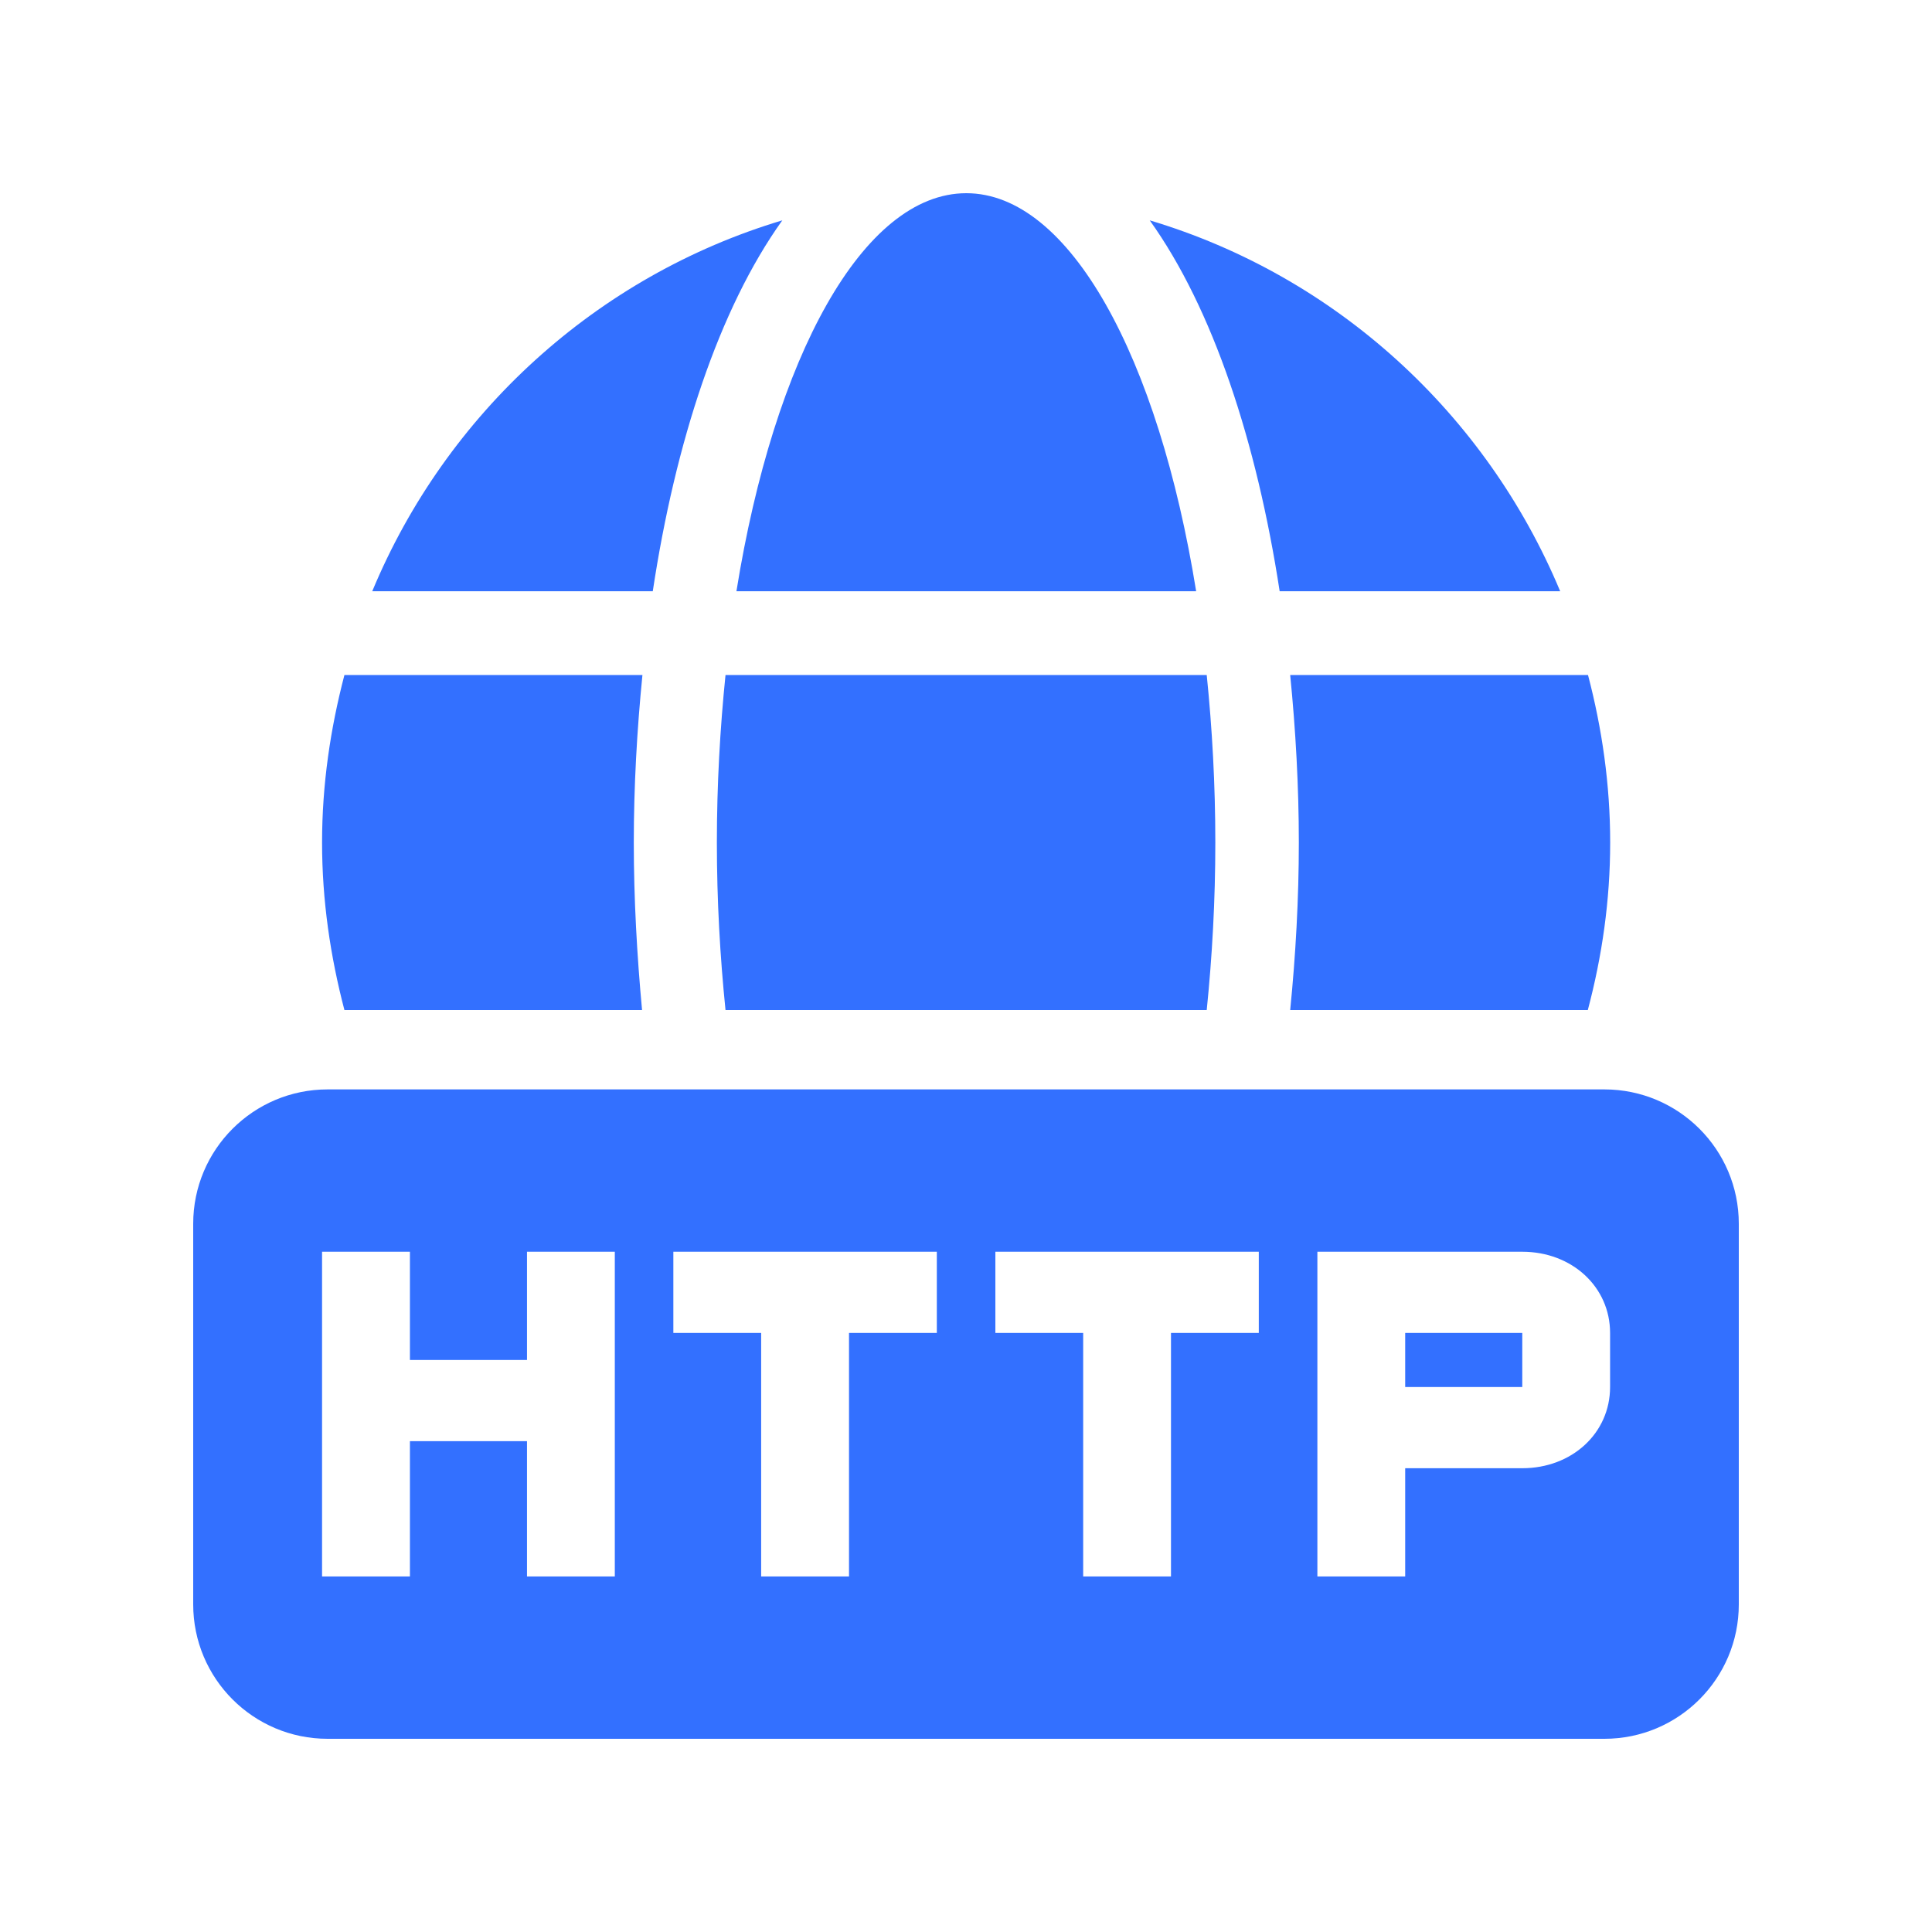 <svg xmlns="http://www.w3.org/2000/svg" width="40" height="40" viewBox="0 0 40 40" fill="none">
  <path fill-rule="evenodd" clip-rule="evenodd"
    d="M20.006 4C22.145 4 23.985 7.399 24.765 12.241H15.247C16.027 7.399 17.867 4 20.006 4ZM15.021 20.912C14.908 19.802 14.842 18.649 14.842 17.444C14.842 16.242 14.908 15.085 15.021 13.975H24.984C25.097 15.085 25.162 16.242 25.162 17.444C25.162 18.645 25.097 19.799 24.984 20.912H15.021ZM23.804 4.562C27.652 5.712 30.764 8.559 32.302 12.241H26.494C26.02 9.155 25.116 6.395 23.804 4.562ZM16.197 4.562C12.356 5.712 9.237 8.559 7.707 12.241H13.515C13.982 9.155 14.885 6.395 16.197 4.562ZM26.712 13.975H32.878C33.169 15.085 33.337 16.242 33.337 17.444C33.337 18.645 33.169 19.799 32.874 20.912H26.712C26.825 19.777 26.891 18.608 26.891 17.444C26.891 16.279 26.825 15.114 26.712 13.975ZM13.122 17.444C13.122 16.279 13.188 15.111 13.301 13.975H7.131C6.84 15.088 6.668 16.242 6.668 17.444C6.668 18.645 6.84 19.802 7.131 20.912H13.293C13.188 19.777 13.122 18.612 13.122 17.444ZM4 25.337C4 23.8 5.246 22.555 6.783 22.555H33.217C34.754 22.555 36 23.8 36 25.337V33.217C36 34.754 34.754 36 33.217 36H6.783C5.246 36 4 34.754 4 33.217V25.337ZM10.911 28.157H8.487V25.916H6.668V32.639H8.487V29.838H10.911V32.639H12.729V25.916H10.911V28.157ZM13.941 27.597H15.759V32.639H17.578V27.597H19.396V25.916H13.941V27.597ZM20.608 27.597H22.426V32.639H24.244V27.597H26.062V25.916H20.608V27.597ZM31.517 25.916H27.275V32.639H29.093V30.398H31.517C32.547 30.398 33.335 29.67 33.335 28.717V27.597C33.335 26.645 32.547 25.916 31.517 25.916ZM31.517 28.717H29.093V27.597H31.517V28.717Z"
    fill="#3370FF" />
</svg>
